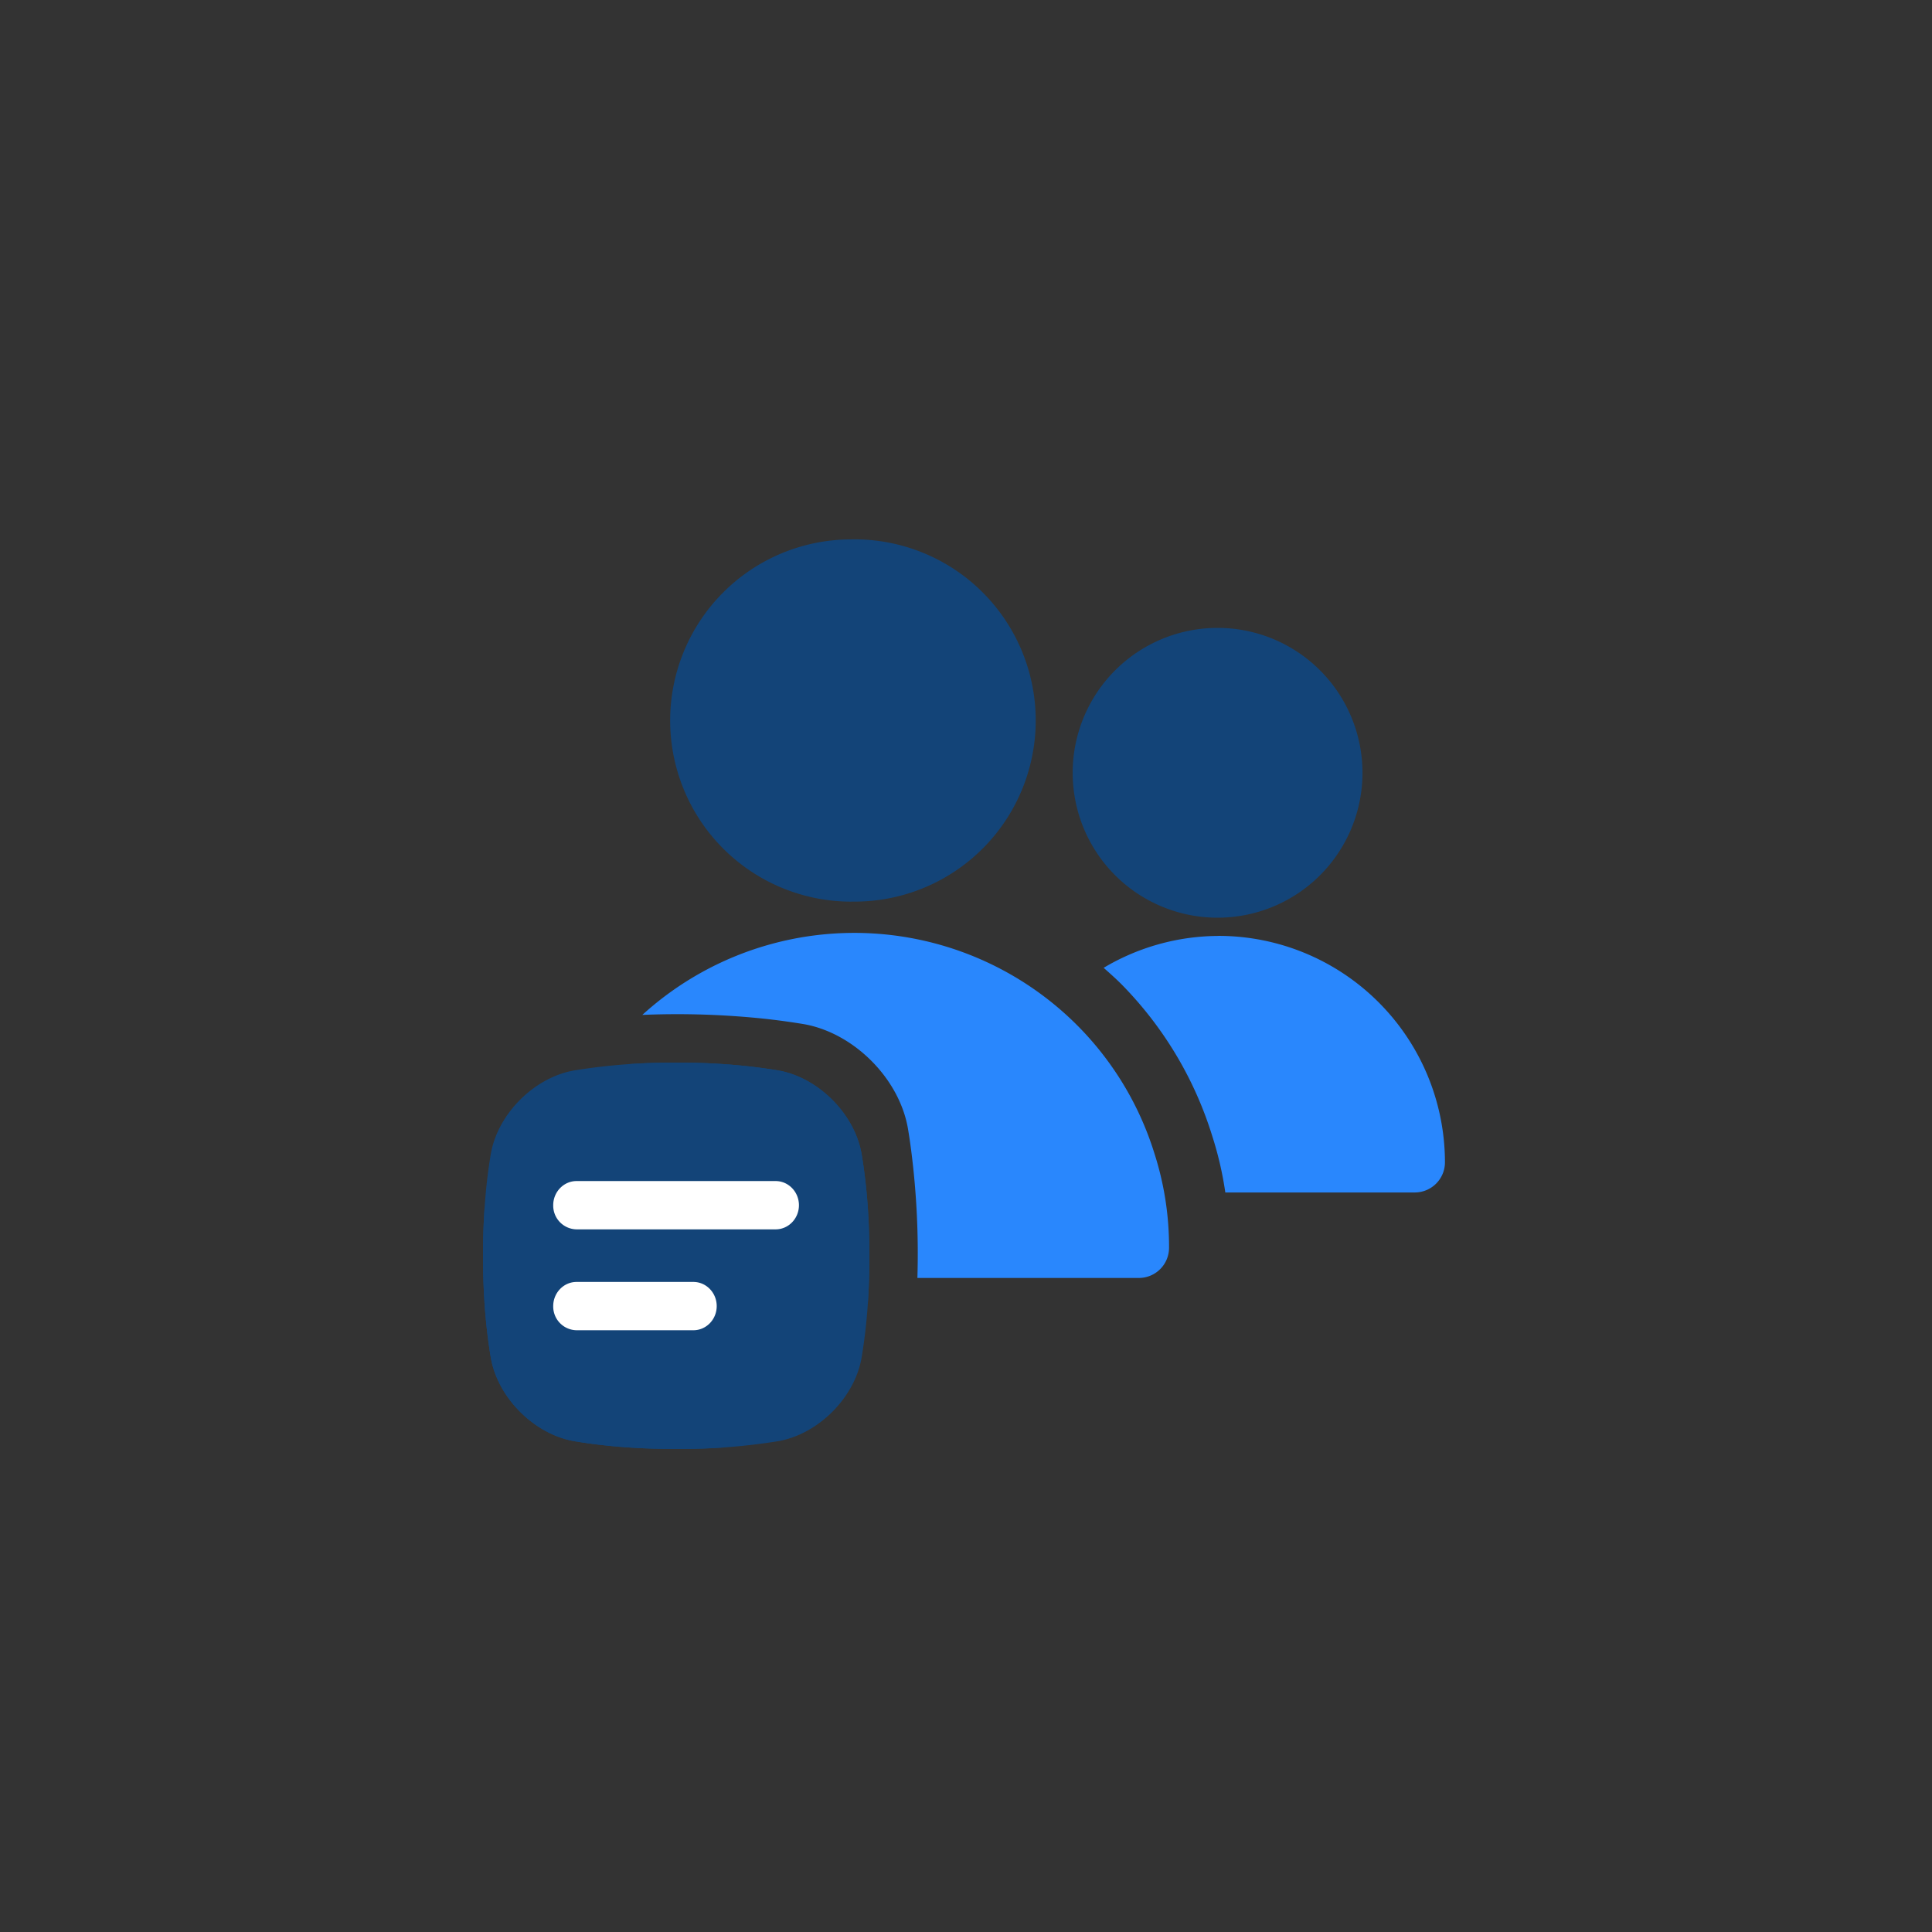 <svg width="32" height="32" fill="none" xmlns="http://www.w3.org/2000/svg"><rect width="100%" height="100%" fill="#333333" stroke="none"/><g clip-path="url(#a)"><path d="M14.1 14.933a3 3 0 1 0 0-5.999 3 3 0 0 0 0 6Z" fill="#134478"/><path fill-rule="evenodd" clip-rule="evenodd" d="M15.217 15.562a5.217 5.217 0 0 1 2.669 1.465 5.18 5.18 0 0 1 1.235 2.078c.162.504.244 1.032.242 1.562a.5.5 0 0 1-.5.5h-3.668a13.392 13.392 0 0 0-.102-2.105c-.018-.137-.036-.262-.056-.377-.146-.826-.896-1.576-1.722-1.722-.182-.03-.388-.06-.621-.086a13.845 13.845 0 0 0-2.055-.067 5.216 5.216 0 0 1 4.578-1.248Z" fill="#2987FD"/><path d="M20.167 15.2a2.4 2.4 0 1 0 0-4.8 2.4 2.4 0 0 0 0 4.8Z" fill="#134478"/><path d="M20.183 15.502a3.742 3.742 0 0 0-1.903.528c.109.097.218.193.32.298.682.7 1.188 1.55 1.477 2.483.099.307.172.621.218.94h3.138a.5.5 0 0 0 .5-.5 3.754 3.754 0 0 0-3.75-3.75Z" fill="#2987FD"/><path d="M11.659 22.955c0-.453.176-.879.497-1.2.32-.32.746-.496 1.2-.496.371 0 .725.119 1.017.339.017-.237.027-.502.027-.798 0-.745-.063-1.291-.13-1.692-.117-.66-.717-1.261-1.378-1.378-.4-.067-.947-.13-1.692-.13a10.2 10.2 0 0 0-1.692.13c-.661.117-1.261.717-1.378 1.378-.067.4-.13.947-.13 1.692s.063 1.291.13 1.692c.117.661.717 1.261 1.378 1.378.4.067.947.13 1.692.13.296 0 .561-.01.798-.027a1.684 1.684 0 0 1-.34-1.018Z" fill="#134478"/><path d="M10.741 18.645c0 .453-.176.879-.497 1.2-.32.32-.746.496-1.2.496-.371 0-.725-.119-1.017-.339-.017.237-.027.502-.027.798 0 .745.063 1.291.13 1.692.117.66.717 1.261 1.378 1.378.4.067.947.13 1.692.13a10.2 10.2 0 0 0 1.692-.13c.661-.117 1.261-.717 1.378-1.378.067-.4.13-.947.13-1.692s-.063-1.291-.13-1.692c-.117-.661-.717-1.261-1.378-1.378a10.21 10.21 0 0 0-1.692-.13c-.296 0-.561.01-.798.027.22.292.34.645.34 1.018Z" fill="#134478"/><path d="M9.549 19.562h3.298c.213 0 .386.18.386.4 0 .221-.173.4-.386.4H9.549a.393.393 0 0 1-.386-.4c0-.22.173-.4.386-.4Zm0 2.471a.393.393 0 0 1-.386-.4c0-.22.173-.4.386-.4h1.936c.213 0 .386.18.386.4 0 .221-.173.4-.386.4H9.549Z" fill="#fff"/></g><defs><clipPath id="a"><path fill="#fff" d="M8 8h16v16H8z"/></clipPath></defs></svg>